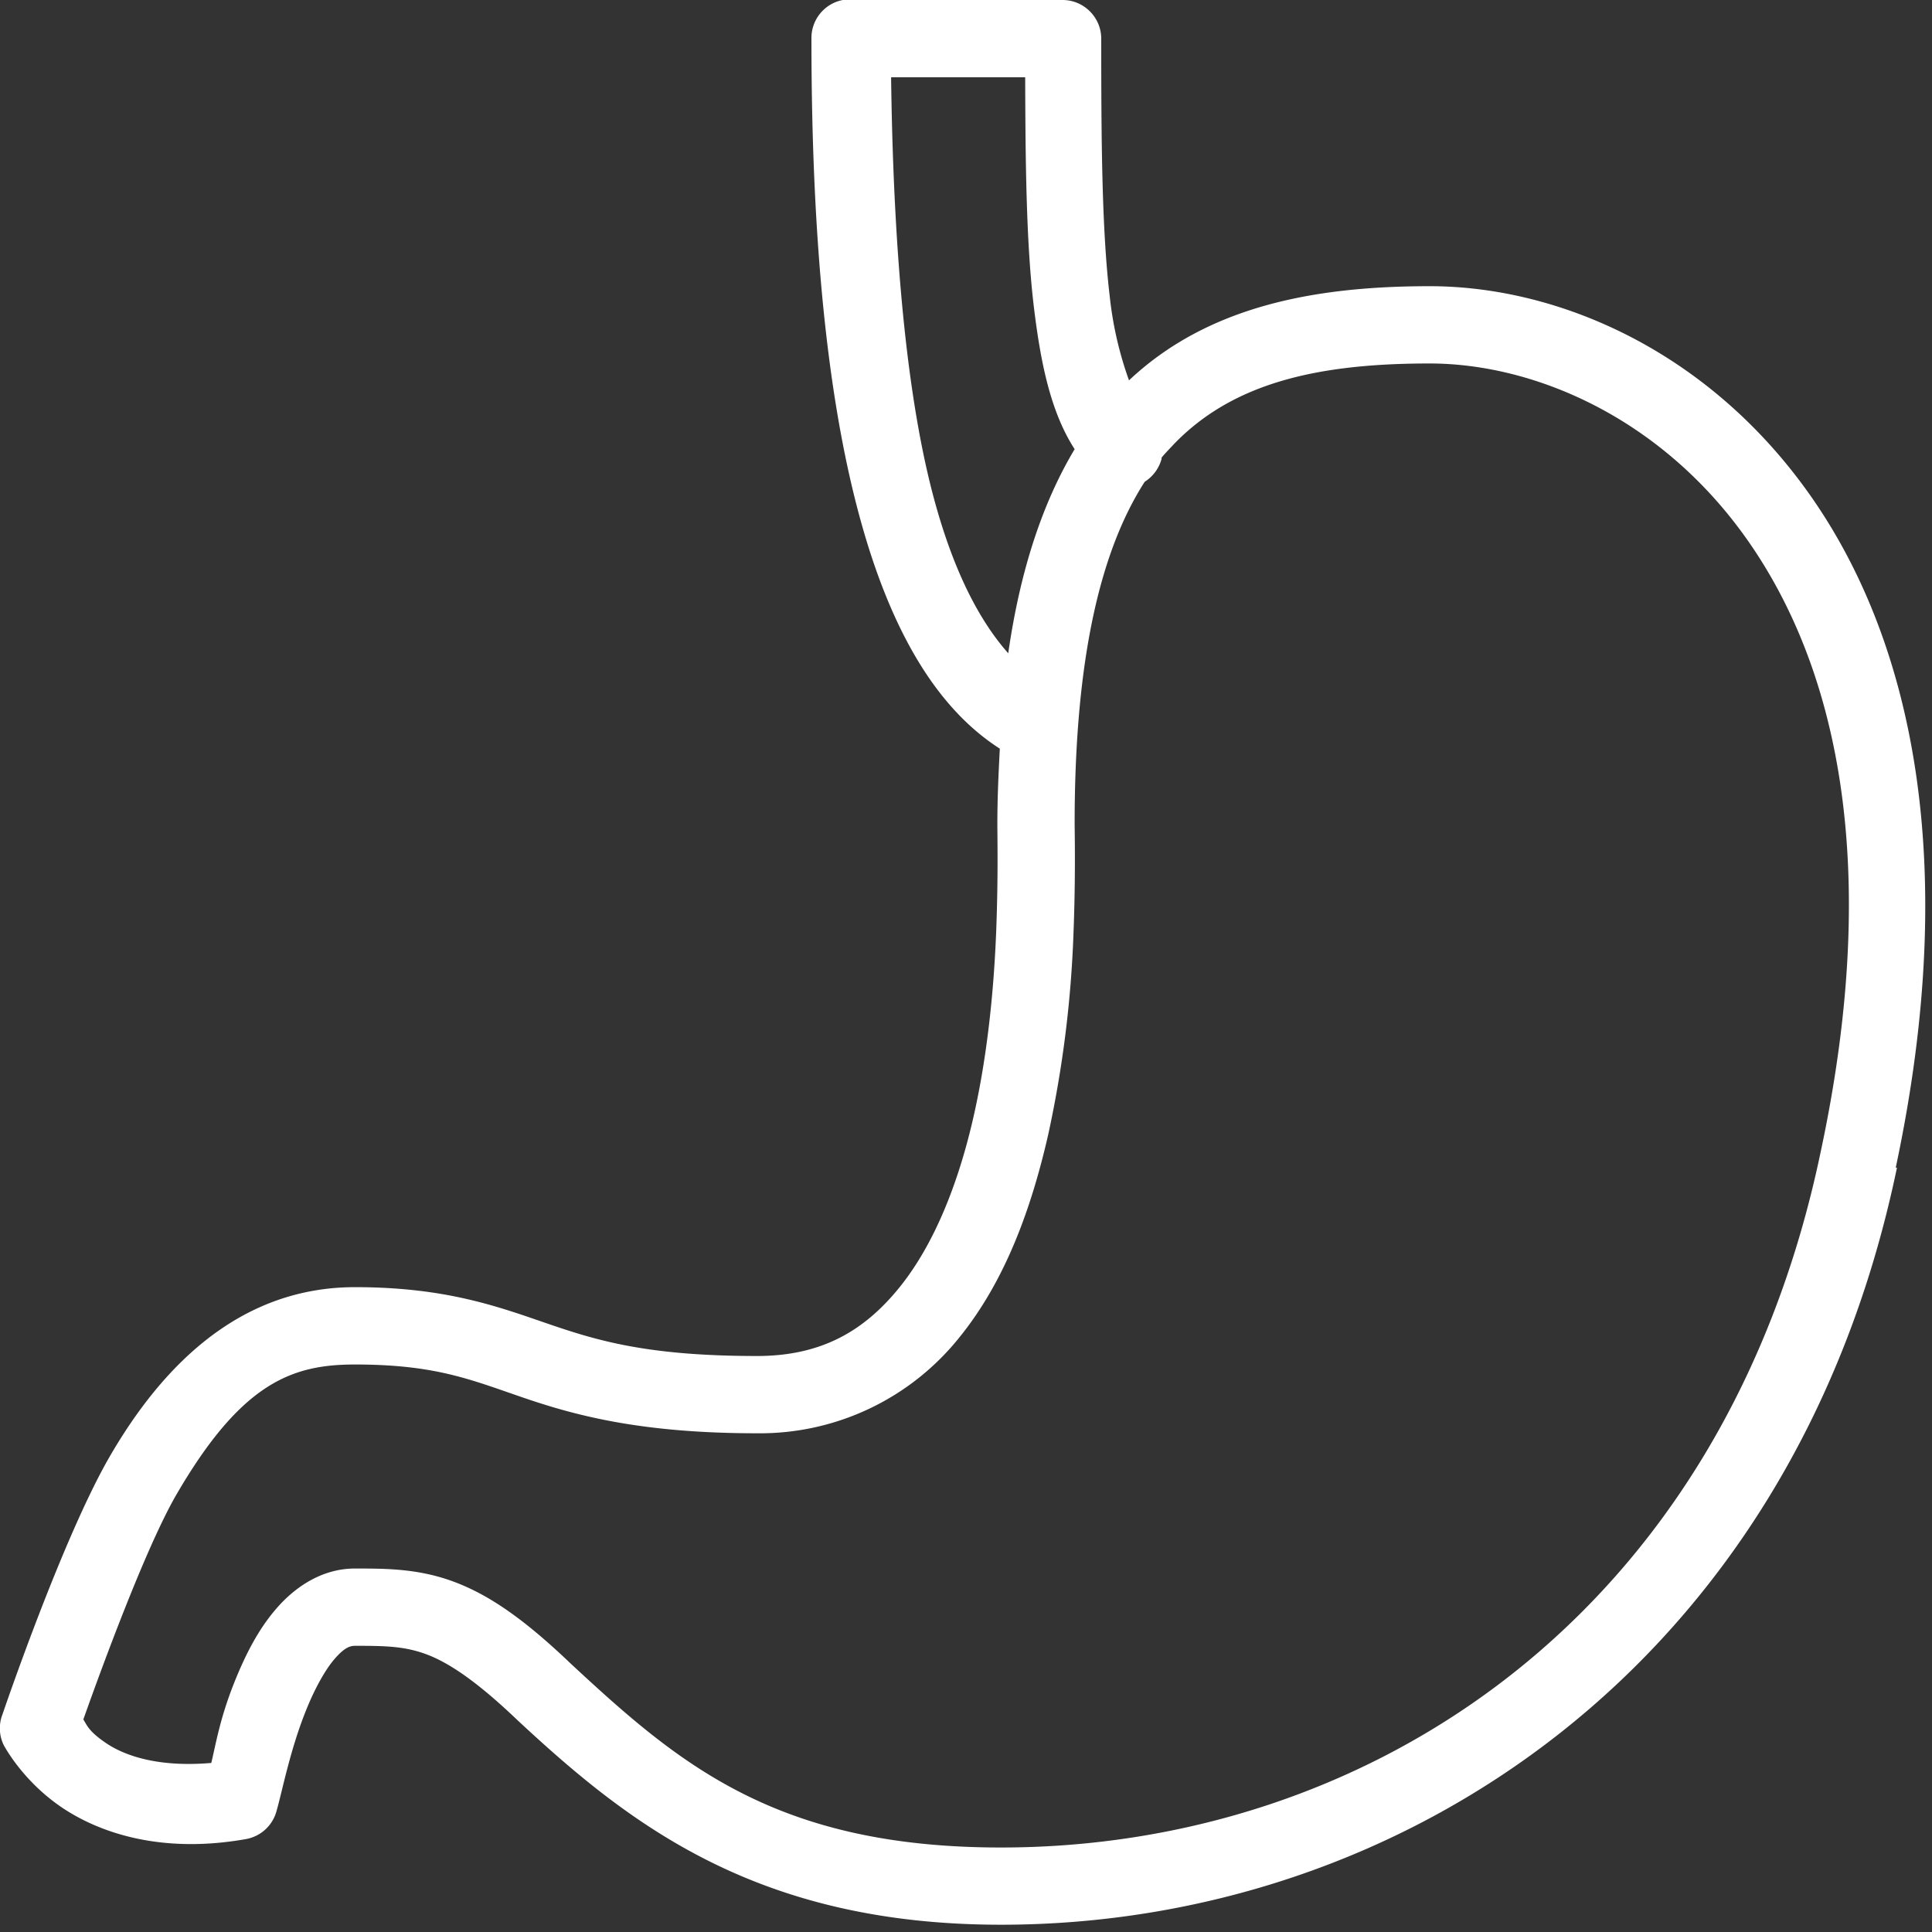 <svg width="30" height="30" viewBox="0 0 30 30" fill="none" xmlns="http://www.w3.org/2000/svg"><rect x="0" y="0" width="30" height="30" fill="#333333" stroke="none"/><g clip-path="url(#clip0)"><path d="M13.087 0a.6.6 0 00-.487.6c0 3.363.286 5.834.806 7.631.485 1.674 1.186 2.796 2.119 3.394-.019.373-.038.755-.038 1.162 0 .24.014.828-.018 1.67-.033.84-.125 1.893-.357 2.905-.232 1.013-.604 1.958-1.143 2.626-.54.668-1.2 1.068-2.213 1.068-1.709 0-2.491-.241-3.263-.506-.77-.265-1.58-.563-2.98-.563-1.309 0-2.663.654-3.807 2.626C.963 23.896.037 26.625.037 26.625a.593.593 0 00.019.469s.277.539.881.956c.605.417 1.58.74 2.888.506a.6.6 0 00.468-.431c.092-.319.214-.968.47-1.594.128-.314.285-.6.43-.768.146-.17.235-.207.32-.207.48 0 .77.007 1.106.131.335.125.766.401 1.425 1.032 1.696 1.575 3.681 3.168 7.5 3.168 6.194 0 12.3-4.005 13.912-11.756h-.019c1.015-4.767.244-8.208-1.331-10.444-1.575-2.235-3.902-3.243-5.906-3.243-1.788 0-3.446.31-4.669 1.462a5.608 5.608 0 01-.3-1.312C17.109 3.56 17.1 2.187 17.1.6c0-.33-.27-.6-.6-.6h-3.413zm.75 1.2h2.082c.004 1.31.016 2.55.13 3.525.106.898.263 1.669.638 2.25-.49.818-.844 1.863-1.031 3.169-.41-.462-.8-1.167-1.106-2.232-.436-1.509-.675-3.766-.713-6.712zM22.2 5.644c1.596 0 3.581.82 4.931 2.737 1.35 1.917 2.11 4.955 1.144 9.488-1.507 7.249-7.046 10.819-12.731 10.819-3.502 0-5.011-1.306-6.676-2.85-.721-.69-1.267-1.07-1.818-1.276-.551-.206-1.057-.206-1.538-.206-.515 0-.933.29-1.218.619-.286.328-.481.722-.638 1.106-.237.582-.3.98-.375 1.294-.792.068-1.329-.096-1.65-.319-.26-.18-.279-.267-.337-.356.142-.4.916-2.576 1.443-3.488 1.015-1.748 1.803-2.024 2.775-2.024 1.238 0 1.784.23 2.588.506s1.826.562 3.656.562a3.966 3.966 0 003.15-1.5c.715-.886 1.113-2.013 1.369-3.131a17.54 17.54 0 00.394-3.131c.035-.89.018-1.585.018-1.707 0-2.615.42-4.267 1.088-5.306a.611.611 0 00.262-.356v-.019c.059-.072.127-.14.188-.206.923-.96 2.245-1.256 3.975-1.256z" fill="#fff"/></g><defs><clipPath id="clip0"><path fill="#fff" d="M0 0h30v30H0z"/></clipPath></defs></svg>